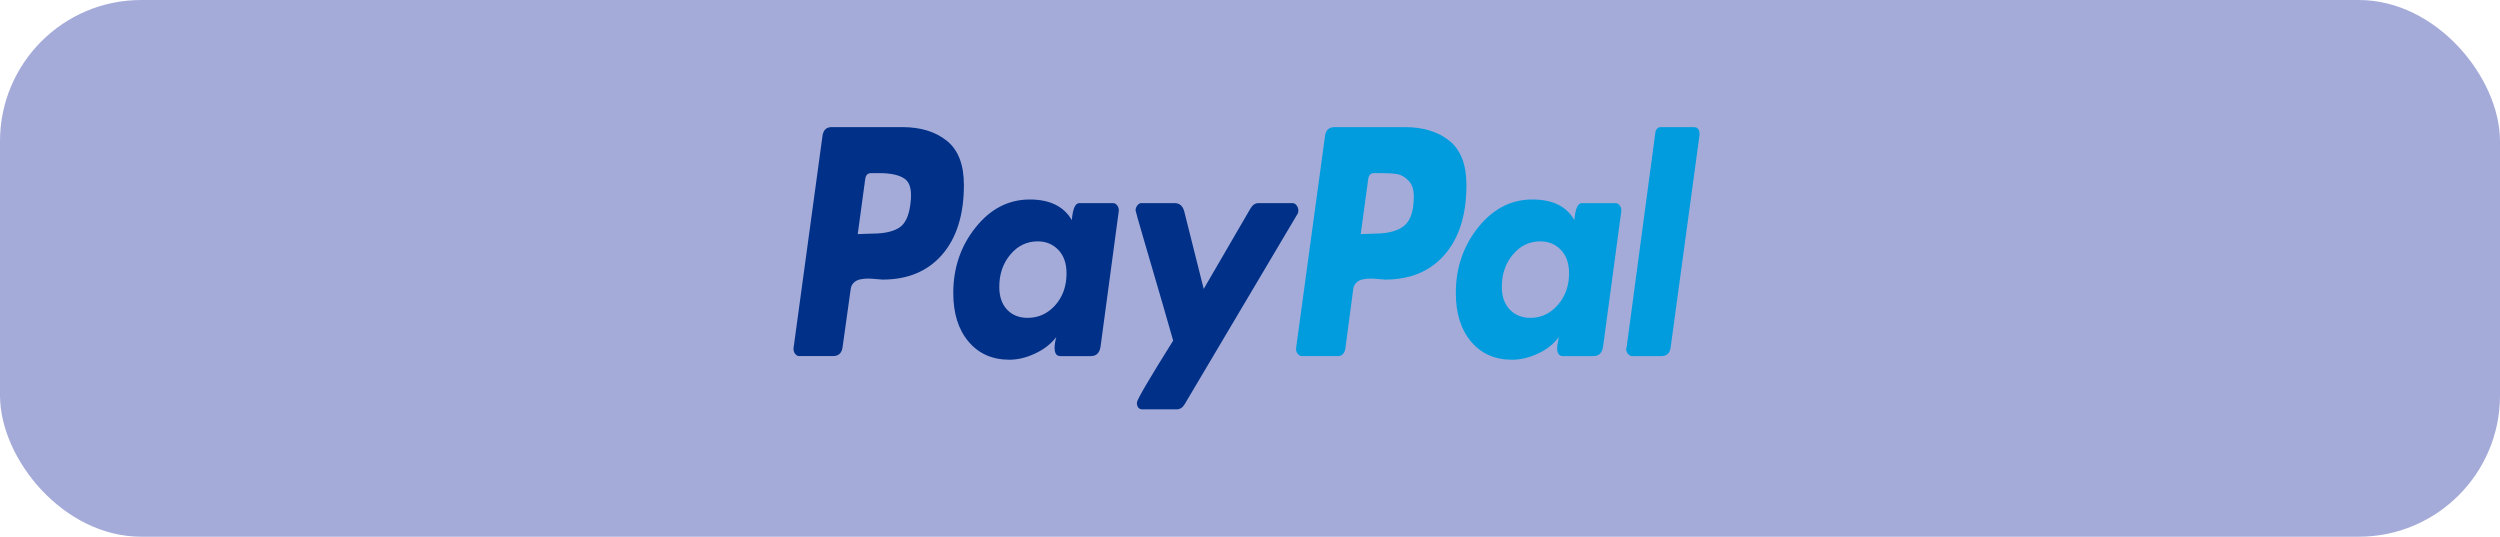 <svg width="177" height="38" viewBox="0 0 177 38" fill="none" xmlns="http://www.w3.org/2000/svg">
<rect width="177" height="38" rx="10" fill="#A4ABD9"/>
<path d="M67.038 9.97C66.234 9.324 65.185 9 63.891 9H58.88C58.483 9 58.264 9.232 58.222 9.695L56.186 24.626C56.165 24.772 56.196 24.907 56.28 25.028C56.363 25.151 56.468 25.211 56.593 25.211H58.973C59.391 25.211 59.62 24.98 59.663 24.516L60.226 20.491C60.247 20.296 60.32 20.137 60.446 20.015C60.571 19.893 60.727 19.813 60.915 19.777C61.103 19.741 61.28 19.723 61.448 19.723C61.615 19.723 61.813 19.735 62.043 19.759C62.272 19.783 62.419 19.795 62.481 19.795C64.277 19.795 65.686 19.204 66.71 18.021C67.732 16.837 68.244 15.197 68.244 13.098C68.244 11.659 67.842 10.616 67.038 9.969V9.97ZM64.455 14.453C64.35 15.307 64.079 15.868 63.64 16.136C63.202 16.405 62.575 16.539 61.761 16.539L60.727 16.575L61.26 12.66C61.302 12.392 61.437 12.257 61.667 12.257H62.262C63.097 12.257 63.703 12.398 64.079 12.678C64.455 12.959 64.58 13.551 64.455 14.453Z" fill="#003087"/>
<path d="M119.921 9H117.603C117.373 9 117.238 9.134 117.196 9.403L115.16 24.626L115.129 24.699C115.129 24.822 115.171 24.937 115.254 25.047C115.338 25.157 115.442 25.212 115.568 25.212H117.635C118.031 25.212 118.25 24.98 118.293 24.516L120.328 9.549V9.513C120.328 9.171 120.192 9 119.921 9V9Z" fill="#009CDE"/>
<path d="M91.924 14.893C91.924 14.771 91.882 14.655 91.799 14.545C91.715 14.435 91.621 14.38 91.517 14.38H89.106C88.875 14.38 88.688 14.503 88.542 14.746L85.222 20.455L83.844 14.966C83.739 14.576 83.509 14.38 83.155 14.38H80.805C80.701 14.38 80.607 14.435 80.524 14.545C80.44 14.655 80.398 14.771 80.398 14.893C80.398 14.942 80.602 15.661 81.009 17.052C81.416 18.442 81.855 19.943 82.325 21.553C82.794 23.163 83.04 24.017 83.061 24.114C81.348 26.847 80.492 28.311 80.492 28.506C80.492 28.823 80.628 28.982 80.9 28.982H83.311C83.541 28.982 83.729 28.86 83.875 28.616L91.862 15.148C91.903 15.1 91.924 15.015 91.924 14.892V14.893Z" fill="#003087"/>
<path d="M114.379 14.38H111.998C111.706 14.38 111.529 14.783 111.466 15.588C110.923 14.613 109.932 14.124 108.491 14.124C106.987 14.124 105.708 14.783 104.654 16.1C103.599 17.418 103.072 18.967 103.072 20.748C103.072 22.188 103.432 23.334 104.153 24.188C104.873 25.042 105.839 25.468 107.05 25.468C107.655 25.468 108.271 25.322 108.898 25.029C109.524 24.737 110.014 24.346 110.37 23.858C110.37 23.883 110.349 23.992 110.307 24.187C110.265 24.383 110.245 24.53 110.245 24.627C110.245 25.017 110.38 25.212 110.652 25.212H112.813C113.209 25.212 113.439 24.981 113.502 24.517L114.786 14.966C114.807 14.819 114.775 14.685 114.692 14.563C114.608 14.441 114.504 14.38 114.379 14.38ZM110.292 21.59C109.759 22.199 109.117 22.504 108.365 22.504C107.76 22.504 107.269 22.309 106.893 21.919C106.517 21.529 106.329 20.992 106.329 20.309C106.329 19.407 106.59 18.644 107.113 18.022C107.634 17.399 108.282 17.088 109.054 17.088C109.639 17.088 110.124 17.29 110.511 17.692C110.897 18.095 111.09 18.65 111.09 19.357C111.09 20.236 110.824 20.98 110.292 21.59Z" fill="#009CDE"/>
<path d="M78.799 14.38H76.419C76.126 14.38 75.949 14.783 75.886 15.588C75.322 14.613 74.33 14.124 72.911 14.124C71.407 14.124 70.128 14.783 69.074 16.1C68.019 17.418 67.492 18.967 67.492 20.748C67.492 22.188 67.852 23.334 68.573 24.188C69.293 25.042 70.259 25.468 71.47 25.468C72.054 25.468 72.66 25.322 73.286 25.029C73.913 24.737 74.414 24.346 74.79 23.858C74.706 24.151 74.665 24.407 74.665 24.627C74.665 25.017 74.8 25.212 75.072 25.212H77.233C77.629 25.212 77.859 24.981 77.922 24.517L79.206 14.966C79.226 14.819 79.195 14.685 79.112 14.563C79.028 14.441 78.924 14.38 78.799 14.38ZM74.712 21.608C74.179 22.206 73.526 22.504 72.754 22.504C72.148 22.504 71.663 22.309 71.298 21.919C70.932 21.529 70.749 20.992 70.749 20.309C70.749 19.407 71.01 18.644 71.533 18.022C72.054 17.399 72.702 17.088 73.474 17.088C74.059 17.088 74.544 17.29 74.931 17.692C75.317 18.095 75.51 18.65 75.51 19.358C75.51 20.26 75.244 21.011 74.712 21.608Z" fill="#003087"/>
<path d="M102.619 9.97C101.815 9.324 100.766 9 99.471 9H94.491C94.073 9 93.843 9.232 93.802 9.695L91.766 24.626C91.745 24.773 91.776 24.907 91.86 25.029C91.943 25.151 92.048 25.211 92.173 25.211H94.741C94.992 25.211 95.159 25.053 95.243 24.736L95.806 20.491C95.827 20.296 95.9 20.137 96.026 20.015C96.151 19.893 96.307 19.814 96.496 19.777C96.683 19.741 96.86 19.723 97.028 19.723C97.195 19.723 97.393 19.735 97.623 19.759C97.853 19.783 97.999 19.795 98.061 19.795C99.857 19.795 101.266 19.204 102.29 18.021C103.313 16.837 103.824 15.197 103.824 13.098C103.824 11.659 103.422 10.616 102.619 9.969V9.97ZM99.408 15.99C98.949 16.356 98.26 16.539 97.341 16.539L96.339 16.575L96.871 12.66C96.913 12.392 97.048 12.257 97.278 12.257H97.842C98.301 12.257 98.667 12.282 98.939 12.33C99.21 12.38 99.471 12.531 99.722 12.788C99.972 13.044 100.097 13.416 100.097 13.904C100.097 14.929 99.867 15.624 99.408 15.99Z" fill="#009CDE"/>
</svg>
